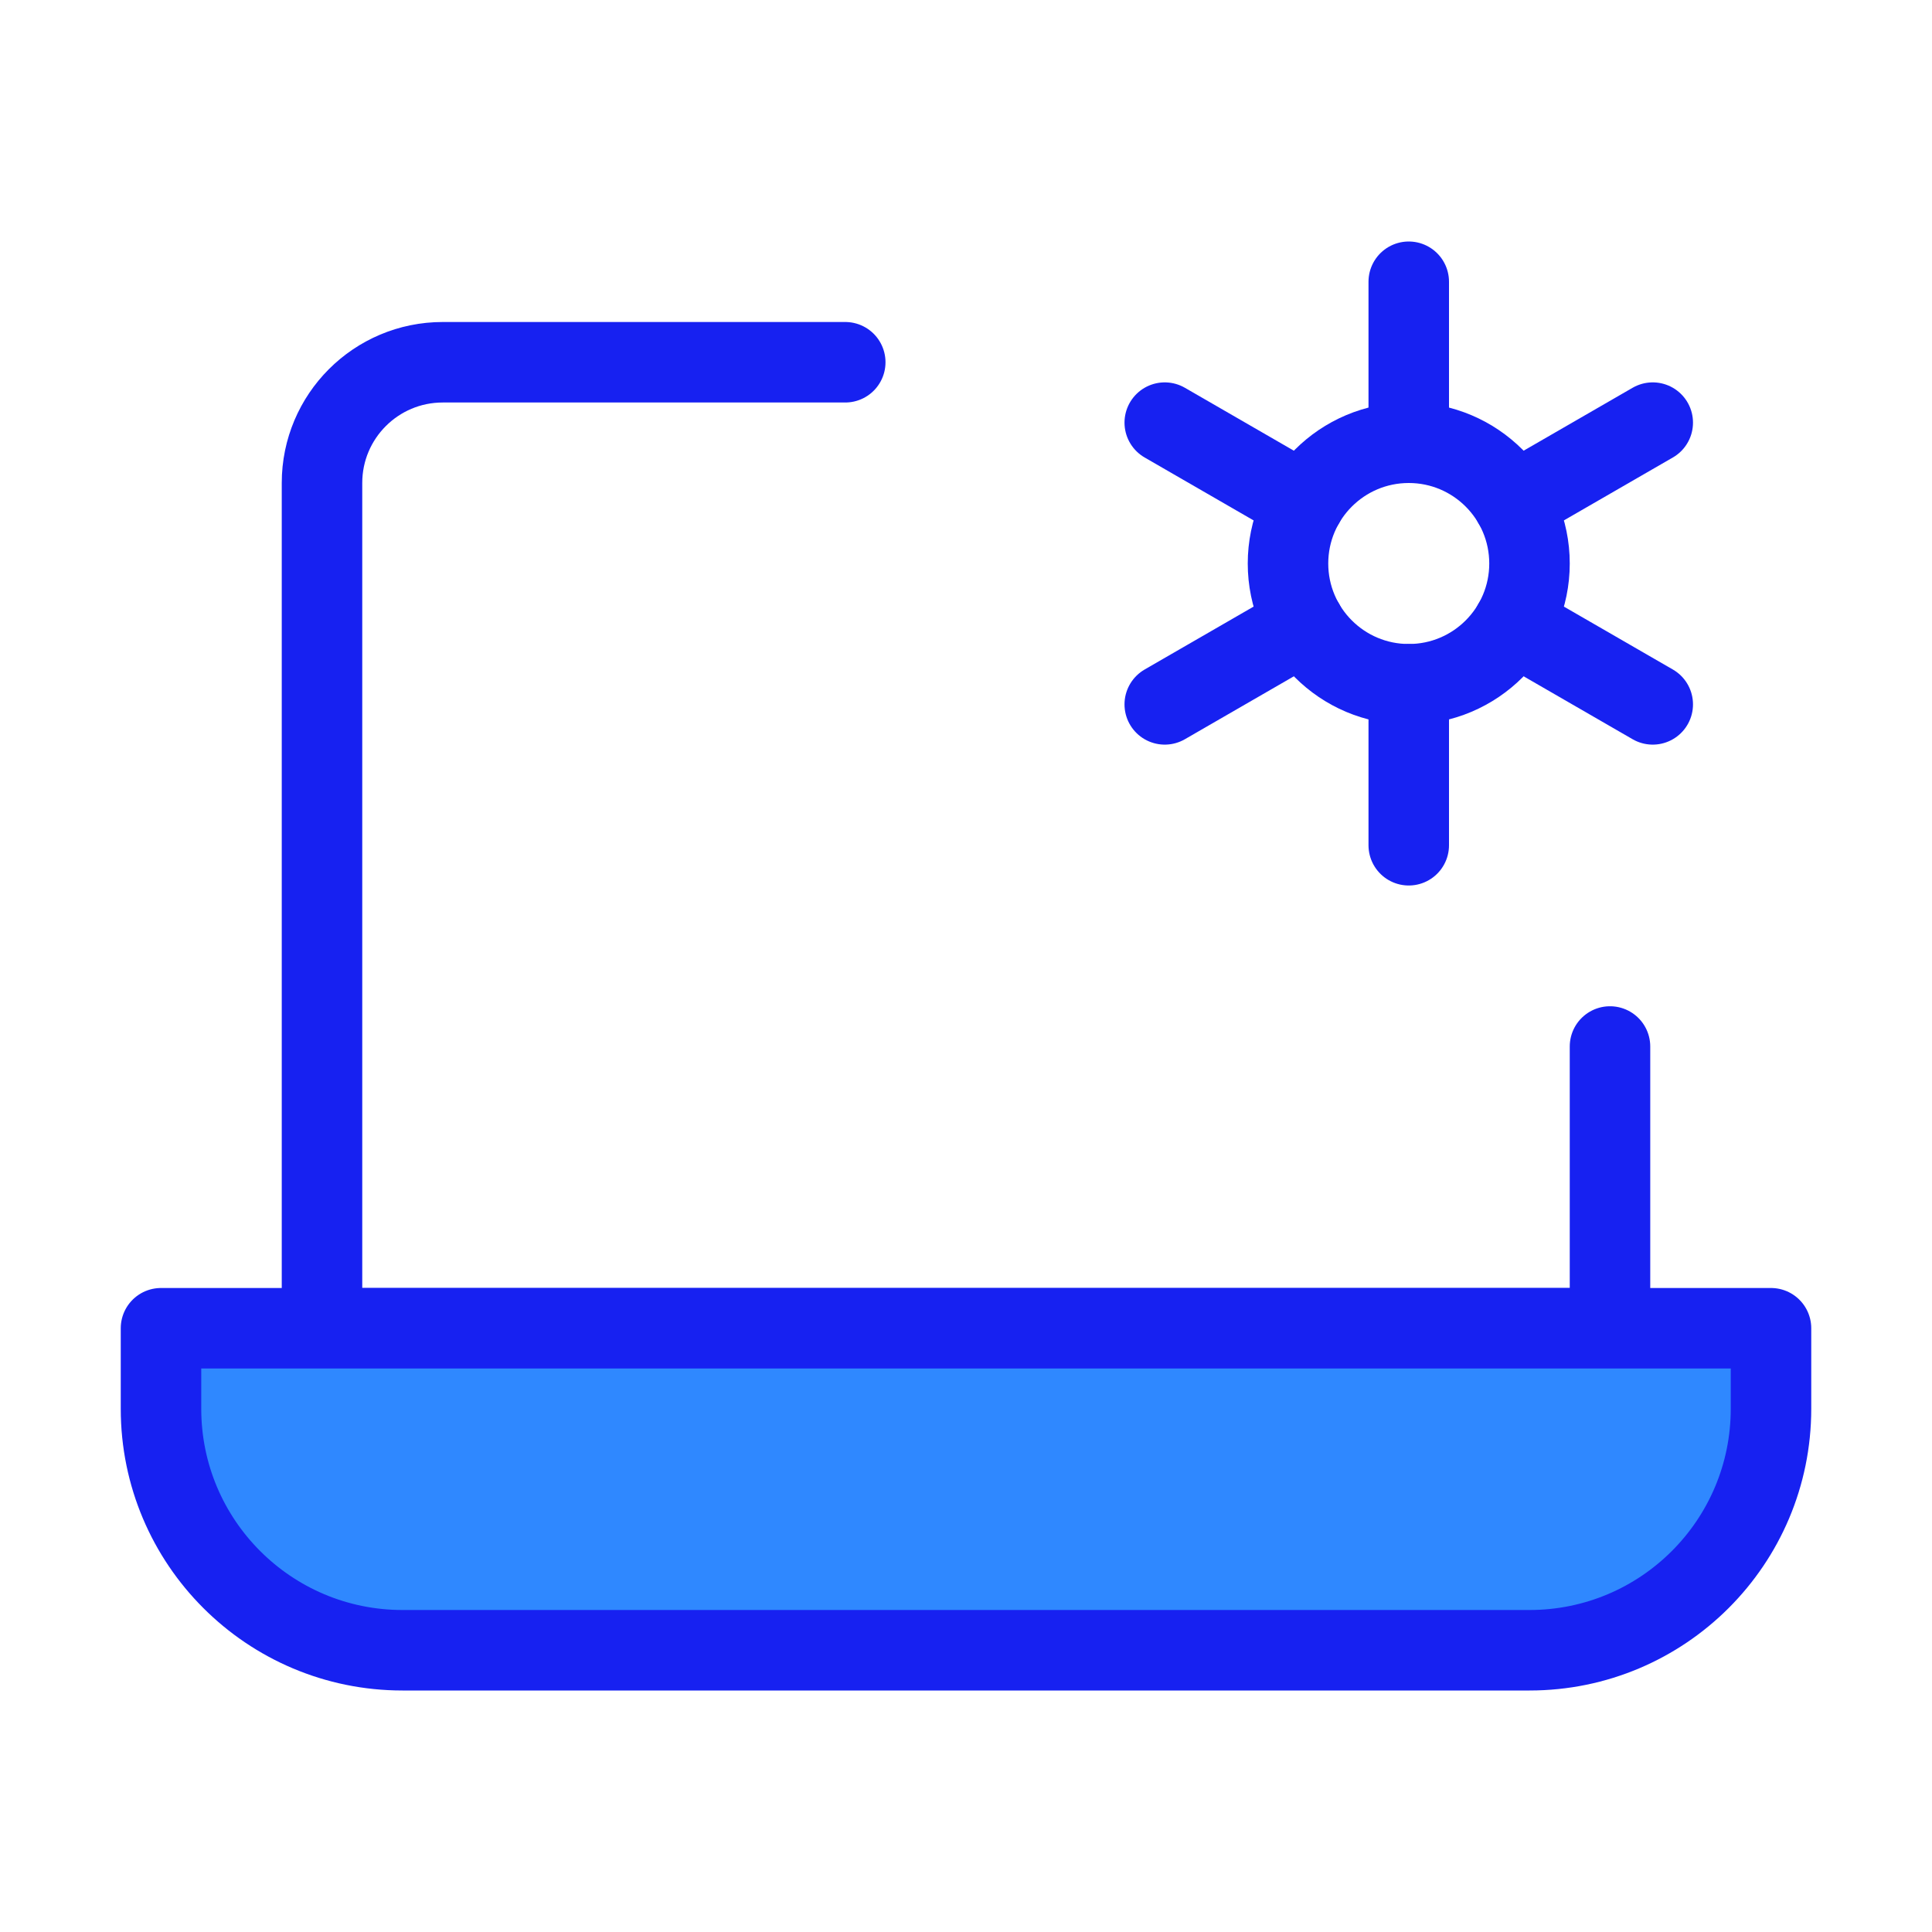 <?xml version="1.0" encoding="UTF-8"?><svg width="24" height="24" viewBox="0 0 48 48" fill="none" xmlns="http://www.w3.org/2000/svg"><path d="M21 9H11C9.343 9 8 10.343 8 12V33H40V26" stroke="#1721F1" stroke-width="2" stroke-linecap="round" stroke-linejoin="round"/><path d="M4 33H44V35C44 38.314 41.314 41 38 41H10C6.686 41 4 38.314 4 35V33Z" fill="#2F88FF" stroke="#1721F1" stroke-width="2" stroke-linejoin="round"/><circle cx="35" cy="14" r="3" stroke="#1721F1" stroke-width="2"/><path d="M35 21V17" stroke="#1721F1" stroke-width="2" stroke-linecap="round" stroke-linejoin="round"/><path d="M35 11V7" stroke="#1721F1" stroke-width="2" stroke-linecap="round" stroke-linejoin="round"/><path d="M28.938 17.5L32.402 15.5" stroke="#1721F1" stroke-width="2" stroke-linecap="round" stroke-linejoin="round"/><path d="M37.598 12.5L41.062 10.5" stroke="#1721F1" stroke-width="2" stroke-linecap="round" stroke-linejoin="round"/><path d="M28.938 10.5L32.402 12.5" stroke="#1721F1" stroke-width="2" stroke-linecap="round" stroke-linejoin="round"/><path d="M37.598 15.5L41.062 17.5" stroke="#1721F1" stroke-width="2" stroke-linecap="round" stroke-linejoin="round"/></svg>